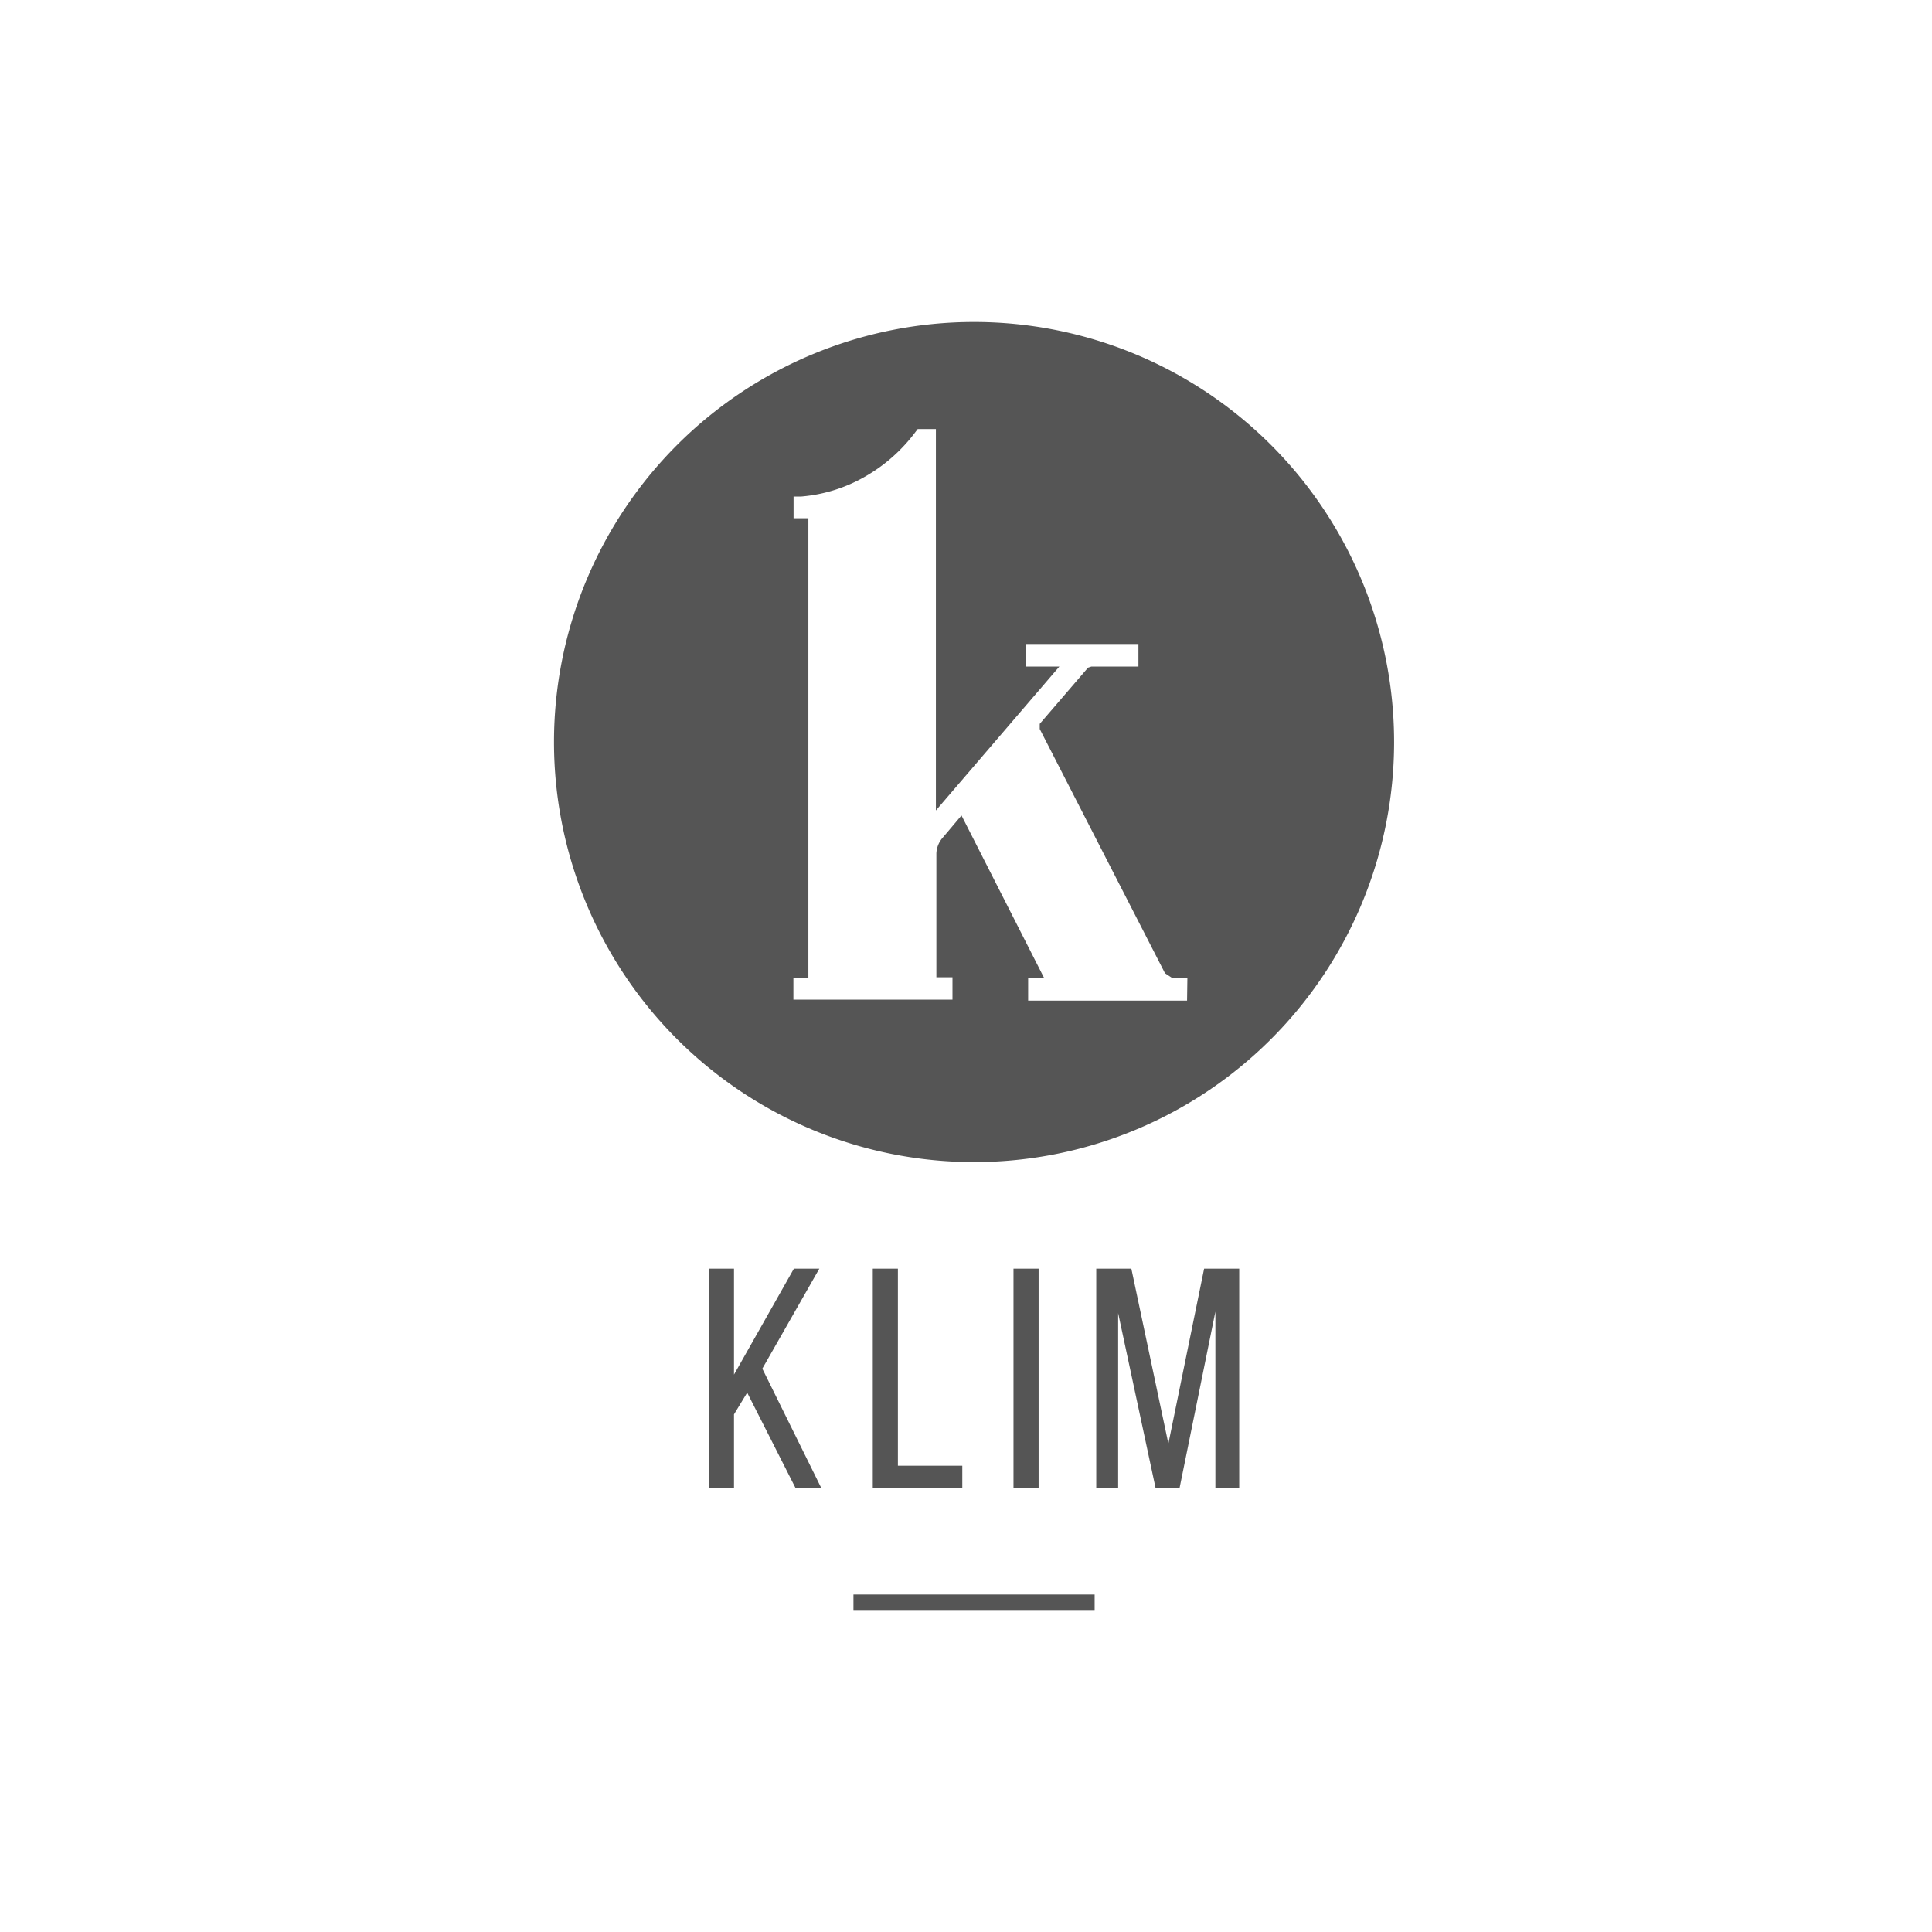 <svg xmlns="http://www.w3.org/2000/svg" viewBox="0 0 120 120"><title>icon-klim</title><g id="Layer_1" data-name="Layer 1"><rect width="120" height="120" style="fill:none"/></g><g id="Layer_2" data-name="Layer 2"><rect x="53.01" y="99.04" width="14.98" height="0.96" style="fill:#555"/><polygon points="50.89 78.8 49.31 78.8 45.59 85.38 45.59 78.8 44.03 78.8 44.03 92.42 45.59 92.42 45.59 87.85 46.41 86.5 49.41 92.42 51.01 92.42 47.35 85.01 50.89 78.8" style="fill:#555"/><polygon points="54.21 78.8 54.21 92.42 59.77 92.42 59.77 91.04 55.77 91.04 55.77 78.8 54.21 78.8" style="fill:#555"/><rect x="62.95" y="78.8" width="1.56" height="13.61" style="fill:#555"/><polygon points="72.57 89.67 70.27 78.8 68.09 78.8 68.09 92.42 69.45 92.42 69.45 81.56 71.77 92.4 73.27 92.4 75.49 81.47 75.49 92.42 76.97 92.42 76.97 78.8 74.79 78.8 72.57 89.67" style="fill:#555"/><path d="M60.5,20A26.09,26.09,0,1,0,86.59,46.09,26.09,26.09,0,0,0,60.5,20M73.73,62.15H63.86V60.76h1L59.72,50.65,58.58,52a1.58,1.58,0,0,0-.42,1v7.7h1v1.39H49.28V60.76h.93V32.19h-.92V30.84l.48,0a9.52,9.52,0,0,0,4-1.26,10.2,10.2,0,0,0,3.07-2.72l.16-.21h1.13V50.34L65.8,41.4H63.71V40h7V41.4H67.79l-.21.07-3,3.49,0,.32,7.78,15.17.47.31h.92Z" transform="translate(0 0)" style="fill:#555"/></g></svg>